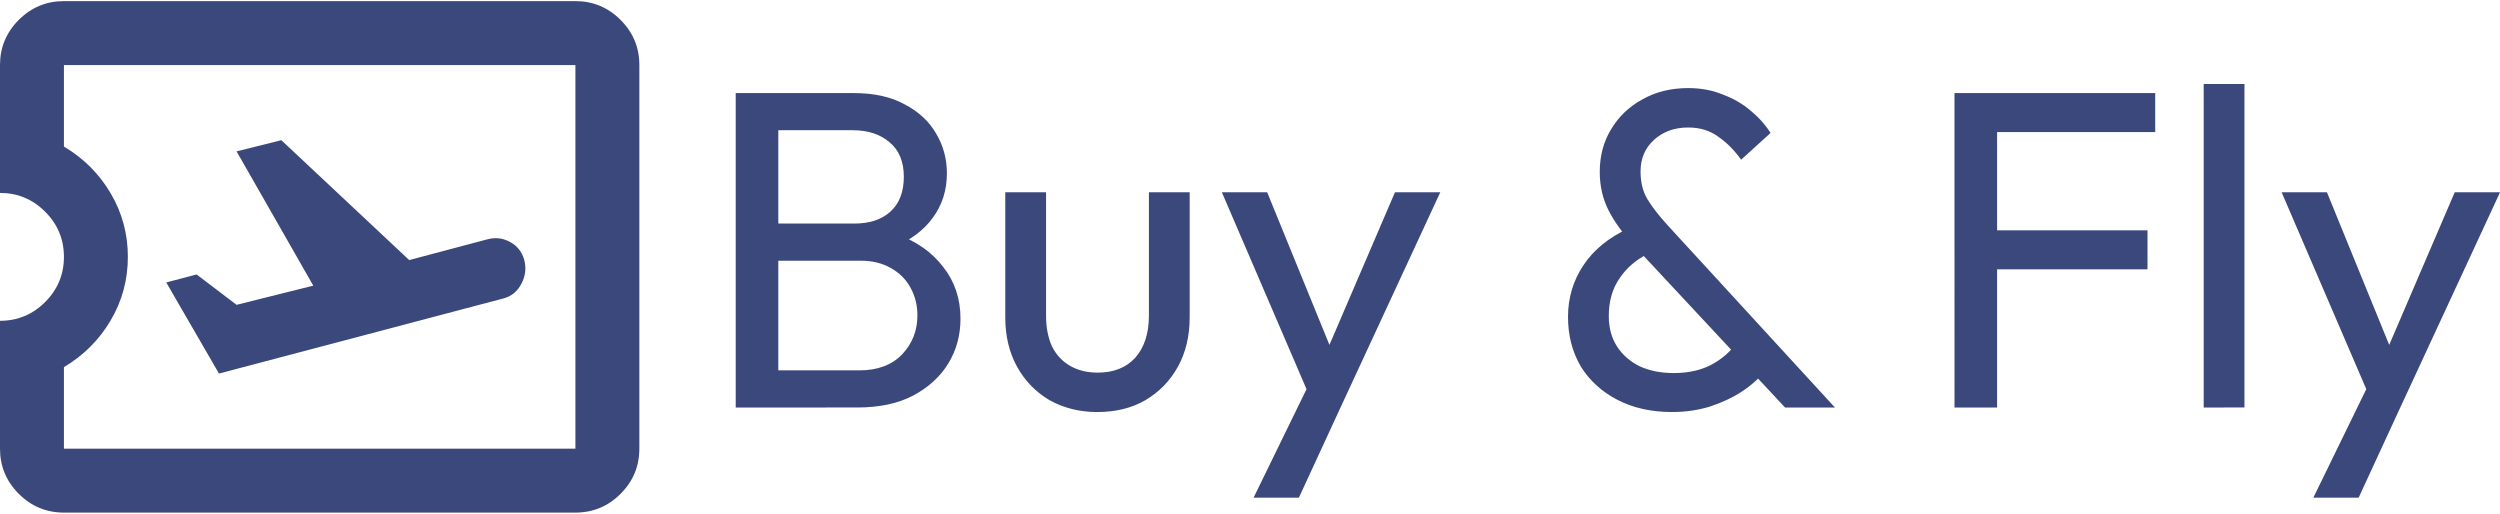 <svg fill="#3B487C" height="36" viewBox="0 0 175.19 35.843" xmlns="http://www.w3.org/2000/svg"><path d="m 53.556,28.478 v -2.603 h 6.668 q 1.905,0 2.985,-1.111 1.079,-1.143 1.079,-2.731 0,-1.079 -0.476,-1.937 -0.476,-0.889 -1.397,-1.397 -0.889,-0.508 -2.095,-0.508 h -6.763 v -2.603 h 6.318 q 1.587,0 2.508,-0.826 0.953,-0.857 0.953,-2.445 0,-1.587 -0.984,-2.413 -0.984,-0.857 -2.603,-0.857 h -6.191 v -2.603 h 6.255 q 2.159,0 3.588,0.794 1.46,0.762 2.191,2.032 0.762,1.27 0.762,2.794 0,1.778 -0.984,3.111 -0.953,1.333 -2.826,2.095 l 0.254,-0.953 q 2.127,0.762 3.302,2.318 1.206,1.524 1.206,3.619 0,1.746 -0.857,3.143 -0.857,1.397 -2.477,2.254 -1.587,0.826 -3.905,0.826 z m -2,0 V 6.443 h 2.985 v 22.035 z m 25.336,0.318 q -1.841,0 -3.334,-0.826 -1.46,-0.857 -2.286,-2.349 -0.826,-1.492 -0.826,-3.461 v -8.763 h 2.857 v 8.636 q 0,1.238 0.413,2.159 0.445,0.889 1.27,1.365 0.826,0.476 1.937,0.476 1.683,0 2.635,-1.048 0.953,-1.079 0.953,-2.953 v -8.636 h 2.857 v 8.763 q 0,1.968 -0.826,3.461 -0.826,1.492 -2.286,2.349 -1.429,0.826 -3.365,0.826 z m 15.272,-0.191 -6.54,-15.208 h 3.175 l 4.858,11.906 h -1.016 l 5.112,-11.906 h 3.175 l -7.049,15.208 z m -4.318,6.191 4.445,-9.112 1.587,2.921 -2.857,6.191 z m 37.243,-6.318 -10.541,-11.303 q -1.238,-1.333 -1.841,-2.54 -0.603,-1.206 -0.603,-2.667 0,-1.683 0.794,-2.985 0.794,-1.333 2.191,-2.095 1.397,-0.794 3.207,-0.794 1.333,0 2.413,0.445 1.111,0.413 1.937,1.111 0.857,0.699 1.429,1.587 l -2.064,1.873 q -0.73,-1.016 -1.619,-1.619 -0.857,-0.635 -2.095,-0.635 -1.429,0 -2.381,0.857 -0.953,0.857 -0.953,2.223 0,1.143 0.476,1.937 0.476,0.794 1.429,1.841 l 11.716,12.764 z m -7.906,0.318 q -2.191,0 -3.842,-0.857 -1.651,-0.857 -2.572,-2.349 -0.889,-1.524 -0.889,-3.461 0,-2 1.079,-3.619 1.079,-1.619 3.143,-2.572 l 1.365,1.778 q -1.27,0.635 -2,1.746 -0.73,1.079 -0.73,2.603 0,1.238 0.572,2.127 0.572,0.889 1.587,1.397 1.048,0.476 2.381,0.476 1.683,0 2.857,-0.699 1.175,-0.699 1.778,-1.778 l 1.873,2.191 q -0.635,0.857 -1.683,1.556 -1.016,0.667 -2.286,1.079 -1.238,0.381 -2.635,0.381 z m 19.78,-0.318 V 6.443 h 2.985 v 22.035 z m 2.032,-9.684 v -2.731 h 11.493 v 2.731 z m 0,-9.62 v -2.731 h 12.033 v 2.731 z m 15.431,19.304 V 5.808 h 2.857 v 22.669 z m 12.002,0.127 -6.54,-15.208 h 3.175 l 4.858,11.906 h -1.016 l 5.112,-11.906 h 3.175 l -7.048,15.208 z m -4.318,6.191 4.445,-9.112 1.587,2.921 -2.857,6.191 z"/><path d="m 15.345,26.098 19.938,-5.264 q 0.84,-0.224 1.26,-1.036 0.42,-0.812 0.196,-1.652 -0.224,-0.84 -0.98,-1.26 -0.756,-0.42 -1.596,-0.196 l -5.488,1.456 -8.961,-8.401 -3.136,0.784 5.376,9.409 -5.376,1.344 -2.8,-2.128 -2.128,0.56 z m 24.978,9.745 H 4.48 q -1.848,0 -3.164,-1.316 Q 0,33.211 0,31.363 V 22.402 q 1.848,0 3.164,-1.316 1.316,-1.316 1.316,-3.164 0,-1.848 -1.316,-3.164 Q 1.848,13.441 0,13.441 V 4.48 Q 0,2.632 1.316,1.316 2.632,0 4.48,0 h 35.843 q 1.848,0 3.164,1.316 1.316,1.316 1.316,3.164 v 26.882 q 0,1.848 -1.316,3.164 -1.316,1.316 -3.164,1.316 z m 0,-4.48 V 4.48 H 4.48 v 5.712 q 2.072,1.232 3.276,3.276 1.204,2.044 1.204,4.452 0,2.408 -1.204,4.452 -1.204,2.044 -3.276,3.276 v 5.712 z M 22.402,17.922 Z" /></svg>
